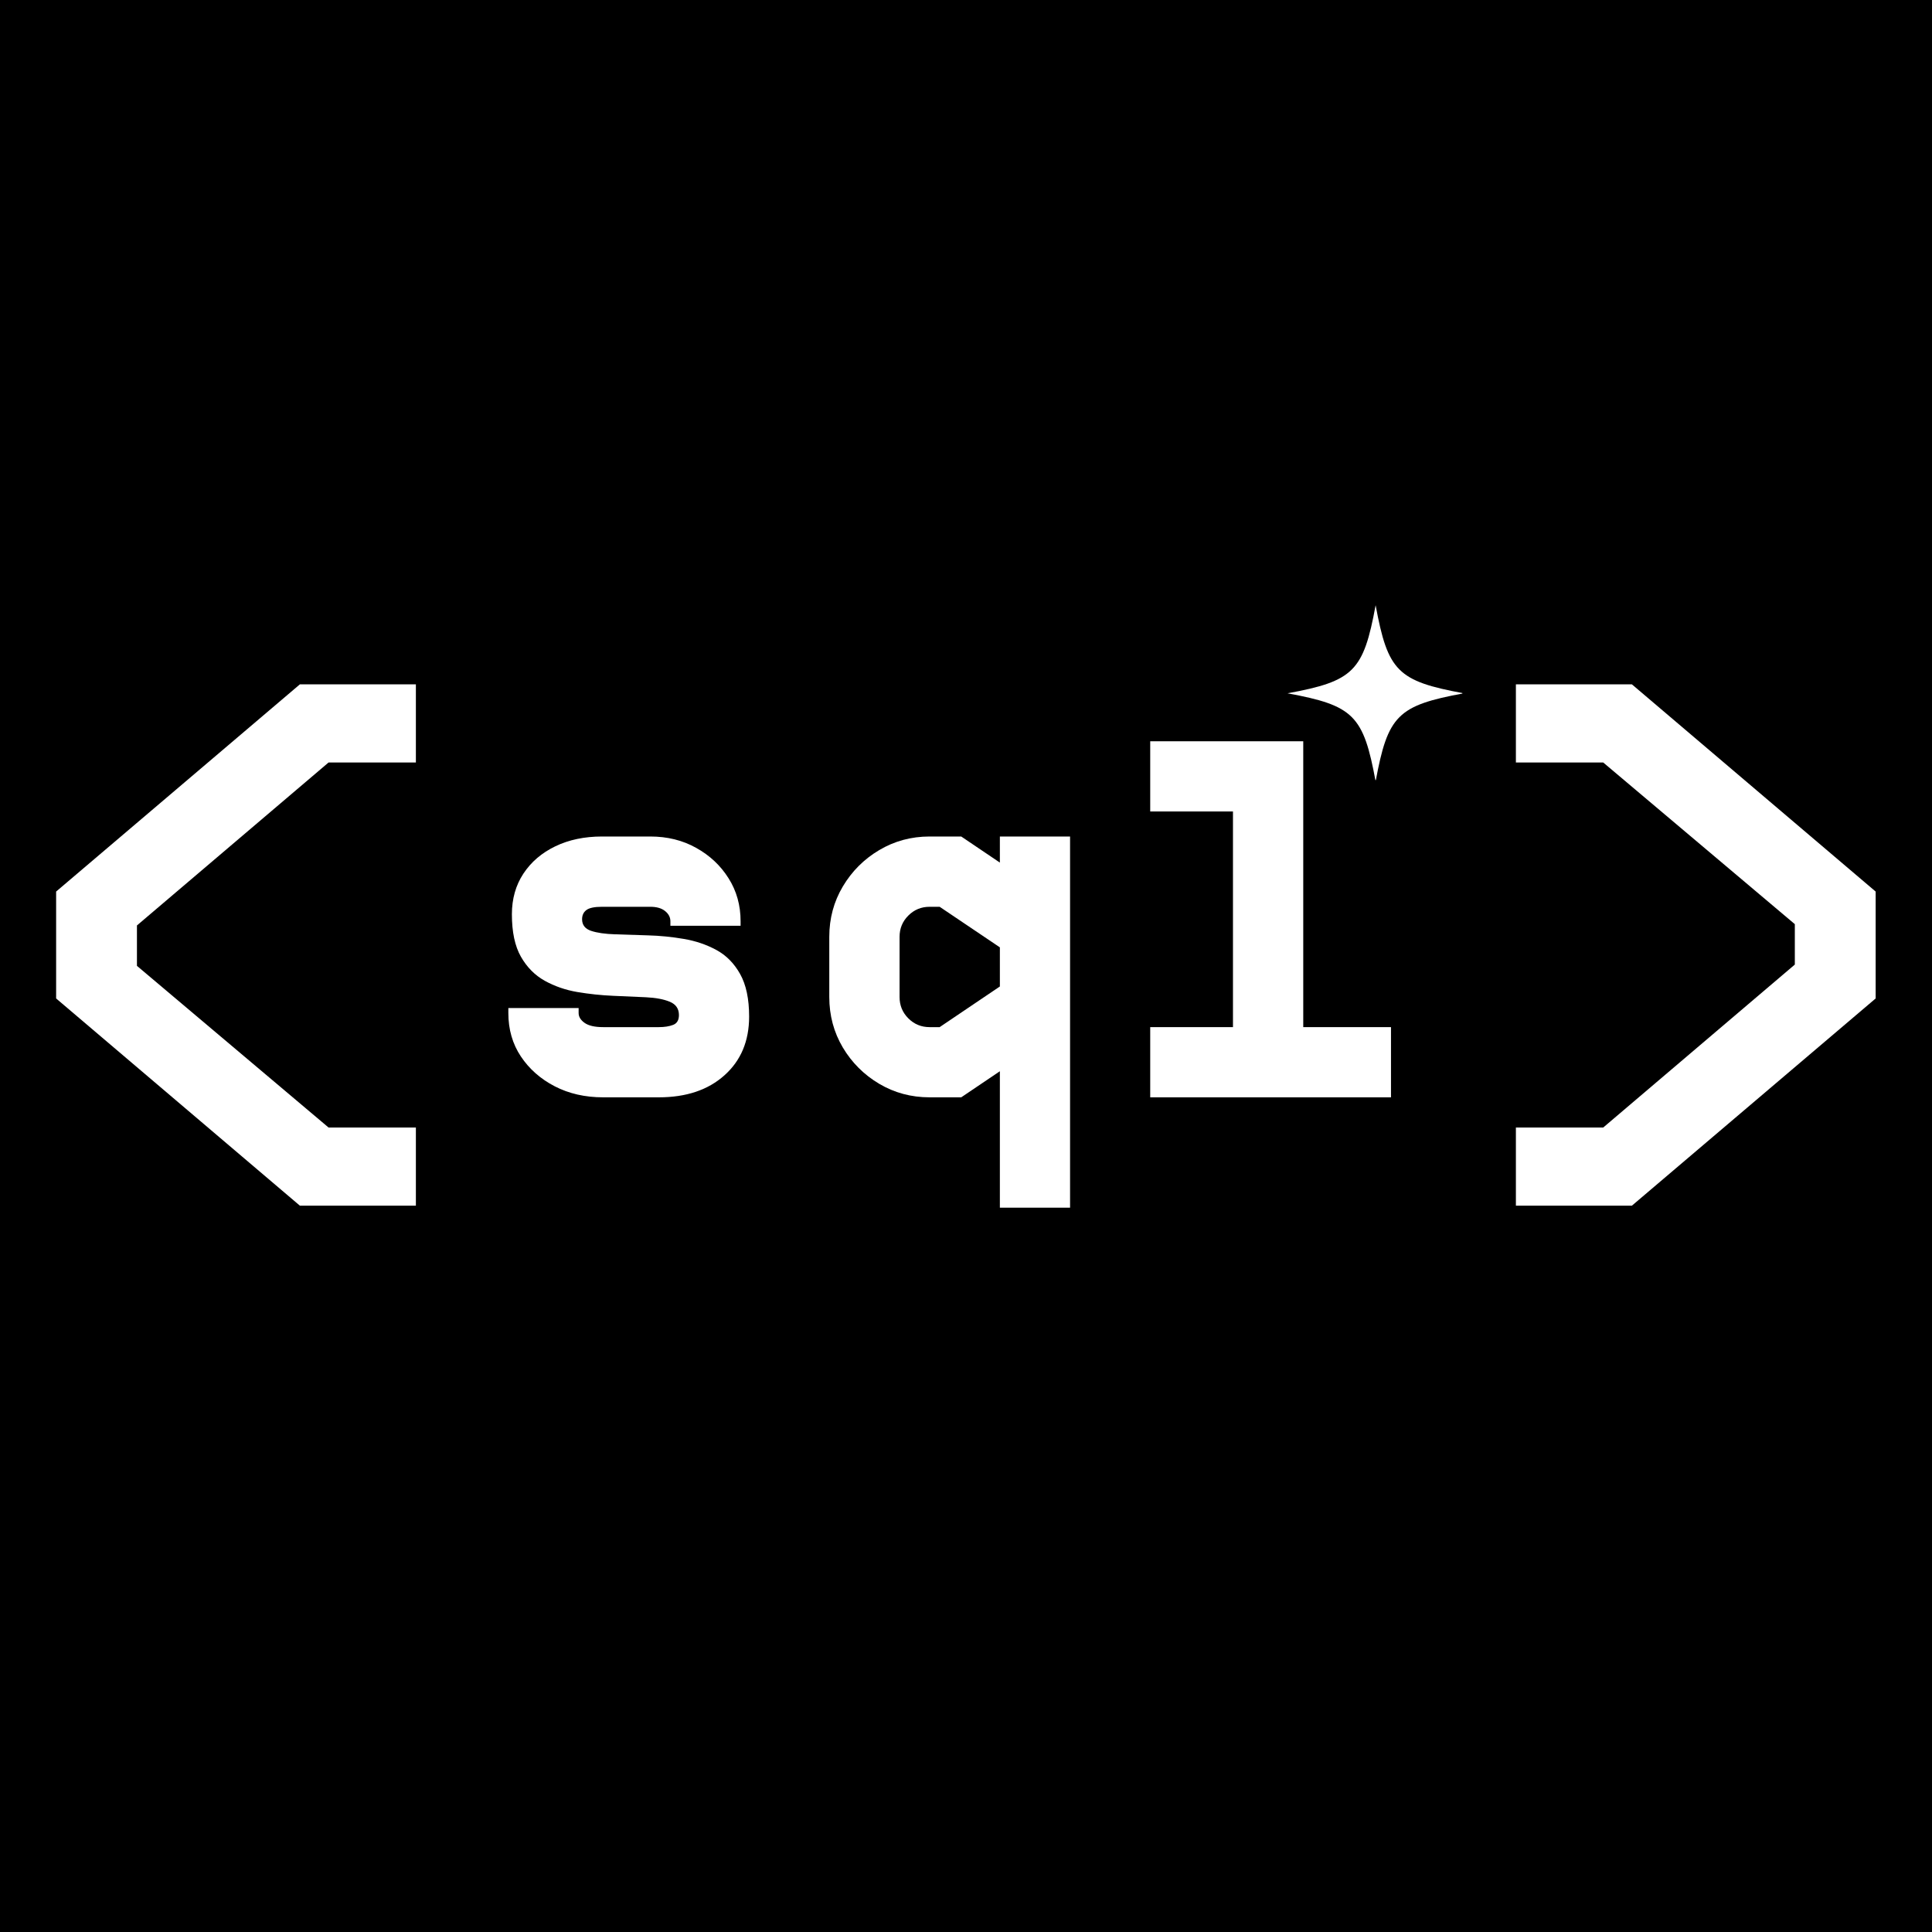 <?xml version='1.0' encoding='utf-8'?>
<svg xmlns="http://www.w3.org/2000/svg" width="500" zoomAndPan="magnify" viewBox="0 0 375 375" height="500" preserveAspectRatio="xMidYMid meet" version="1.2" baseProfile="tiny-ps"><title>Stellar Quanta Labs</title><desc>Logo for Stellar Quanta Labs used for email verification purposes.</desc><defs><g /><clipPath id="a843a4172d"><path d="M 249.906 117.469 L 283.848 117.469 L 283.848 151.41 L 249.906 151.41 Z M 249.906 117.469 " clip-rule="nonzero" /></clipPath></defs><rect x="-37.5" width="450" fill="#ffffff" y="-37.5" height="450" fill-opacity="1" /><rect x="-37.5" width="450" fill="#000000" y="-37.5" height="450" fill-opacity="1" /><g fill="#ffffff" fill-opacity="1"><g transform="translate(-25.028, 247.941)"><g><path d="M 83.234 -13.922 L 35.922 -54.141 L 35.922 -74.891 L 83.234 -115.109 L 105.75 -115.109 L 105.75 -99.938 L 88.797 -99.938 L 51.609 -68.312 L 51.609 -60.469 L 88.797 -29.094 L 105.75 -29.094 L 105.75 -13.922 Z M 83.234 -13.922 " /></g></g></g><g fill="#ffffff" fill-opacity="1"><g transform="translate(116.642, 247.941)"><g /></g></g><g fill="#ffffff" fill-opacity="1"><g transform="translate(258.313, 247.941)"><g><path d="M 35.922 -13.922 L 35.922 -29.094 L 52.875 -29.094 L 90.062 -60.719 L 90.062 -68.562 L 52.875 -99.938 L 35.922 -99.938 L 35.922 -115.109 L 58.438 -115.109 L 105.75 -74.891 L 105.75 -54.141 L 58.438 -13.922 Z M 35.922 -13.922 " /></g></g></g><g fill="#ffffff" fill-opacity="1"><g transform="translate(90.889, 212.99)"><g><path d="M 26.188 0 C 22.676 0 19.539 -0.711 16.781 -2.141 C 14.031 -3.566 11.844 -5.492 10.219 -7.922 C 8.594 -10.359 7.781 -13.172 7.781 -16.359 L 7.781 -17.328 L 21.422 -17.328 L 21.422 -16.359 C 21.422 -15.641 21.805 -15.004 22.578 -14.453 C 23.359 -13.898 24.562 -13.625 26.188 -13.625 L 36.984 -13.625 C 38.086 -13.625 39.016 -13.77 39.766 -14.062 C 40.516 -14.352 40.891 -14.988 40.891 -15.969 C 40.891 -17.195 40.301 -18.055 39.125 -18.547 C 37.957 -19.035 36.414 -19.328 34.5 -19.422 C 32.594 -19.516 30.469 -19.609 28.125 -19.703 C 25.789 -19.805 23.473 -20.051 21.172 -20.438 C 18.867 -20.832 16.758 -21.562 14.844 -22.625 C 12.926 -23.695 11.383 -25.254 10.219 -27.297 C 9.051 -29.348 8.469 -32.094 8.469 -35.531 C 8.469 -38.52 9.211 -41.148 10.703 -43.422 C 12.203 -45.691 14.266 -47.457 16.891 -48.719 C 19.516 -49.988 22.547 -50.625 25.984 -50.625 L 35.328 -50.625 C 38.641 -50.625 41.609 -49.891 44.234 -48.422 C 46.867 -46.961 48.961 -45 50.516 -42.531 C 52.078 -40.07 52.859 -37.285 52.859 -34.172 L 52.859 -33.297 L 39.234 -33.297 L 39.234 -34.172 C 39.234 -34.941 38.891 -35.602 38.203 -36.156 C 37.523 -36.707 36.566 -36.984 35.328 -36.984 L 25.984 -36.984 C 24.492 -36.984 23.473 -36.77 22.922 -36.344 C 22.367 -35.926 22.094 -35.332 22.094 -34.562 C 22.094 -33.457 22.676 -32.707 23.844 -32.312 C 25.008 -31.926 26.551 -31.703 28.469 -31.641 C 30.383 -31.578 32.508 -31.508 34.844 -31.438 C 37.188 -31.375 39.508 -31.145 41.812 -30.75 C 44.113 -30.363 46.223 -29.648 48.141 -28.609 C 50.055 -27.578 51.598 -26.02 52.766 -23.938 C 53.93 -21.863 54.516 -19.109 54.516 -15.672 C 54.516 -10.93 52.922 -7.133 49.734 -4.281 C 46.555 -1.426 42.305 0 36.984 0 Z M 26.188 0 " /></g></g></g><g fill="#ffffff" fill-opacity="1"><g transform="translate(153.183, 212.99)"><g><path d="M 40.891 21.422 L 40.891 -5.062 L 33.391 0 L 27.25 0 C 23.688 0 20.426 -0.875 17.469 -2.625 C 14.52 -4.375 12.164 -6.723 10.406 -9.672 C 8.656 -12.629 7.781 -15.895 7.781 -19.469 L 7.781 -31.156 C 7.781 -34.719 8.656 -37.973 10.406 -40.922 C 12.164 -43.879 14.52 -46.234 17.469 -47.984 C 20.426 -49.742 23.688 -50.625 27.25 -50.625 L 33.391 -50.625 L 40.891 -45.562 L 40.891 -50.625 L 54.516 -50.625 L 54.516 21.422 Z M 27.25 -13.625 L 29.203 -13.625 L 40.891 -21.516 L 40.891 -29.109 L 29.203 -36.984 L 27.25 -36.984 C 25.633 -36.984 24.258 -36.414 23.125 -35.281 C 21.988 -34.145 21.422 -32.77 21.422 -31.156 L 21.422 -19.469 C 21.422 -17.844 21.988 -16.461 23.125 -15.328 C 24.258 -14.191 25.633 -13.625 27.25 -13.625 Z M 27.25 -13.625 " /></g></g></g><g fill="#ffffff" fill-opacity="1"><g transform="translate(215.476, 212.99)"><g><path d="M 7.781 0 L 7.781 -13.625 L 23.844 -13.625 L 23.844 -55.484 L 7.781 -55.484 L 7.781 -69.109 L 37.484 -69.109 L 37.484 -13.625 L 54.516 -13.625 L 54.516 0 Z M 7.781 0 " /></g></g></g><g clip-path="url(#a843a4172d)"><path fill="#ffffff" d="M 284.109 134.57 C 271.285 136.934 269.371 138.848 267.008 151.672 C 264.648 138.848 262.734 136.934 249.906 134.57 C 262.734 132.211 264.648 130.297 267.008 117.469 C 269.371 130.297 271.285 132.211 284.109 134.57 Z M 284.109 134.57 " fill-opacity="1" fill-rule="nonzero" /></g></svg>